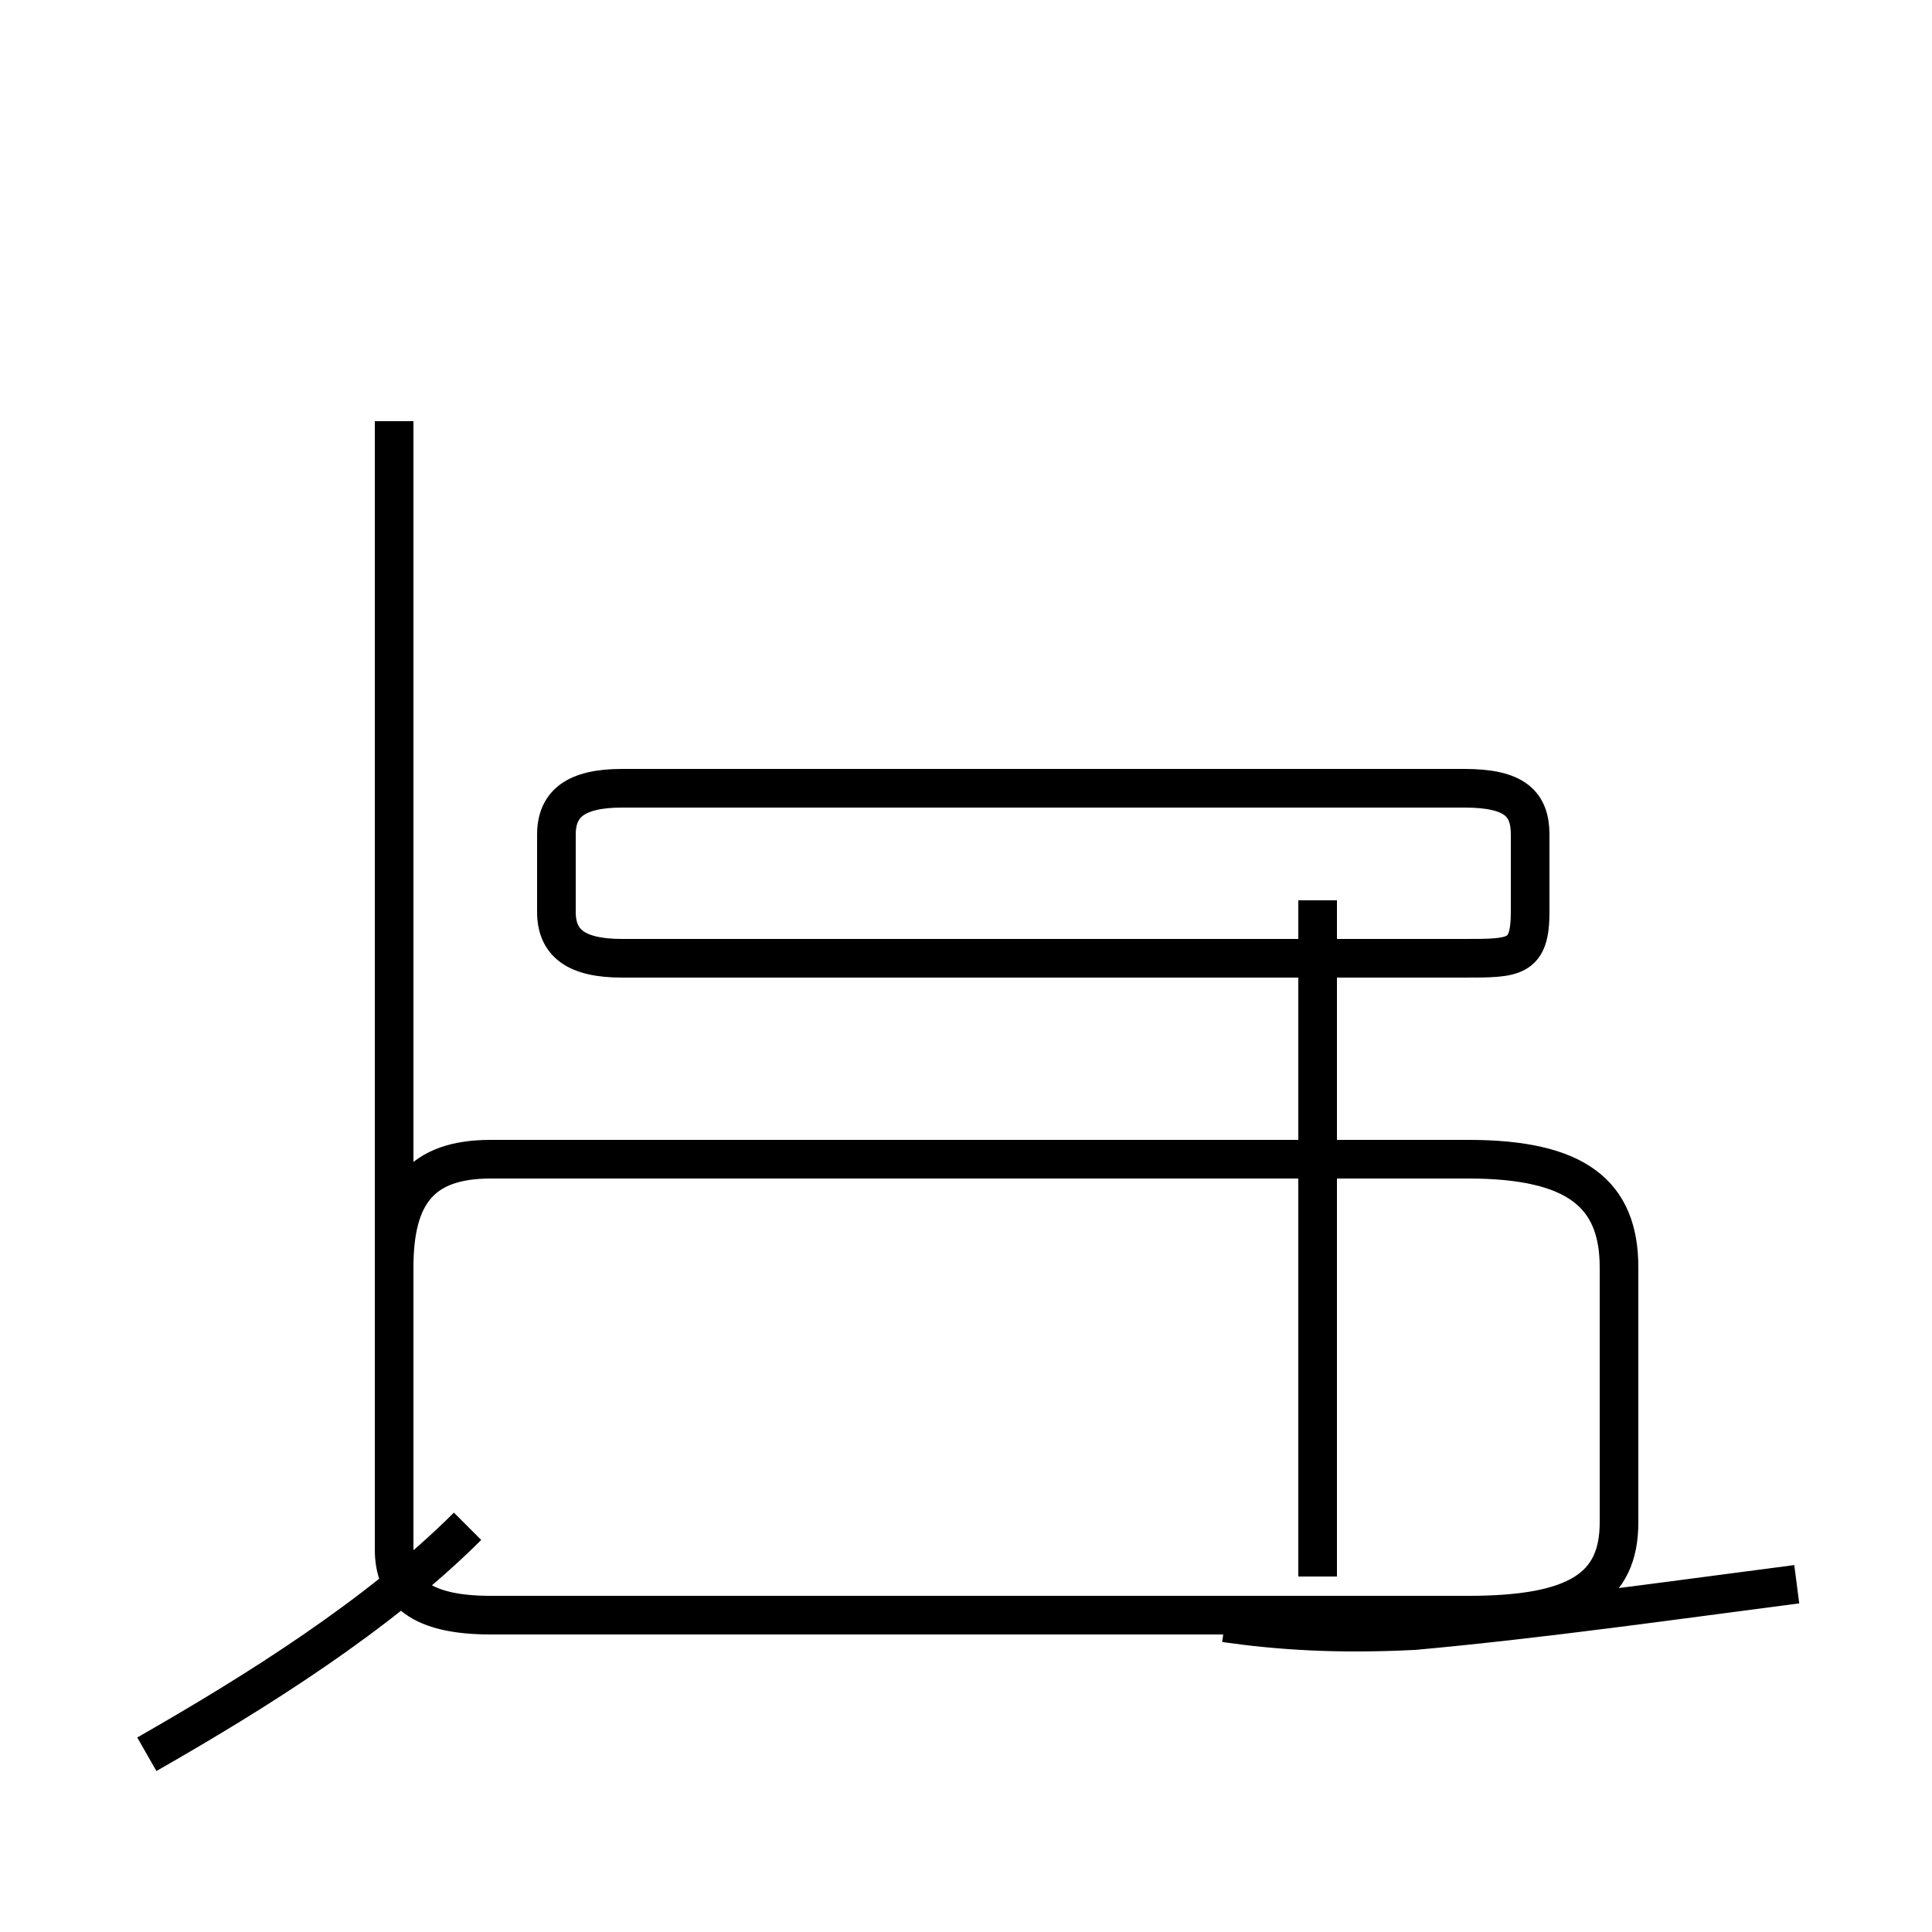 <?xml version='1.0' encoding='utf8'?>
<svg viewBox="0.0 -44.0 50.0 50.0" version="1.1" xmlns="http://www.w3.org/2000/svg">
<rect x="0.0" y="-44.0" width="50.0" height="50.0" fill="#808080" stroke="none"/>
<rect x="-1000" y="-1000" width="2000" height="2000" stroke="white" fill="white"/>
<g style="fill:none; stroke:#000000;  stroke-width:1">
<path d="M 3.8 -1.4 C 6.6 0.2 9.8 2.2 12.1 4.5 M 10.2 33.1 L 10.2 3.9 C 10.2 2.8 10.9 2.2 12.7 2.2 L 38.0 2.2 C 40.8 2.2 41.9 2.9 41.9 4.6 L 41.9 11.2 C 41.9 13.1 40.8 14.0 38.0 14.0 L 12.7 14.0 C 10.9 14.0 10.2 13.1 10.2 11.2 L 10.2 3.9 C 10.2 2.8 10.9 2.2 12.7 2.2 L 38.0 2.2 M 16.1 19.2 C 14.9 19.2 14.4 19.6 14.4 20.4 L 14.4 22.4 C 14.4 23.2 14.9 23.6 16.1 23.6 L 37.9 23.6 C 39.2 23.6 39.6 23.2 39.6 22.4 L 39.6 20.4 C 39.6 19.2 39.2 19.2 37.9 19.2 Z M 34.1 3.2 L 34.1 20.7 M 46.5 3.0 C 43.4 2.6 39.9 2.1 36.6 1.8 C 34.6 1.7 33.1 1.8 31.7 2.0 " transform="scale(1, -1)" />
</g>
</svg>